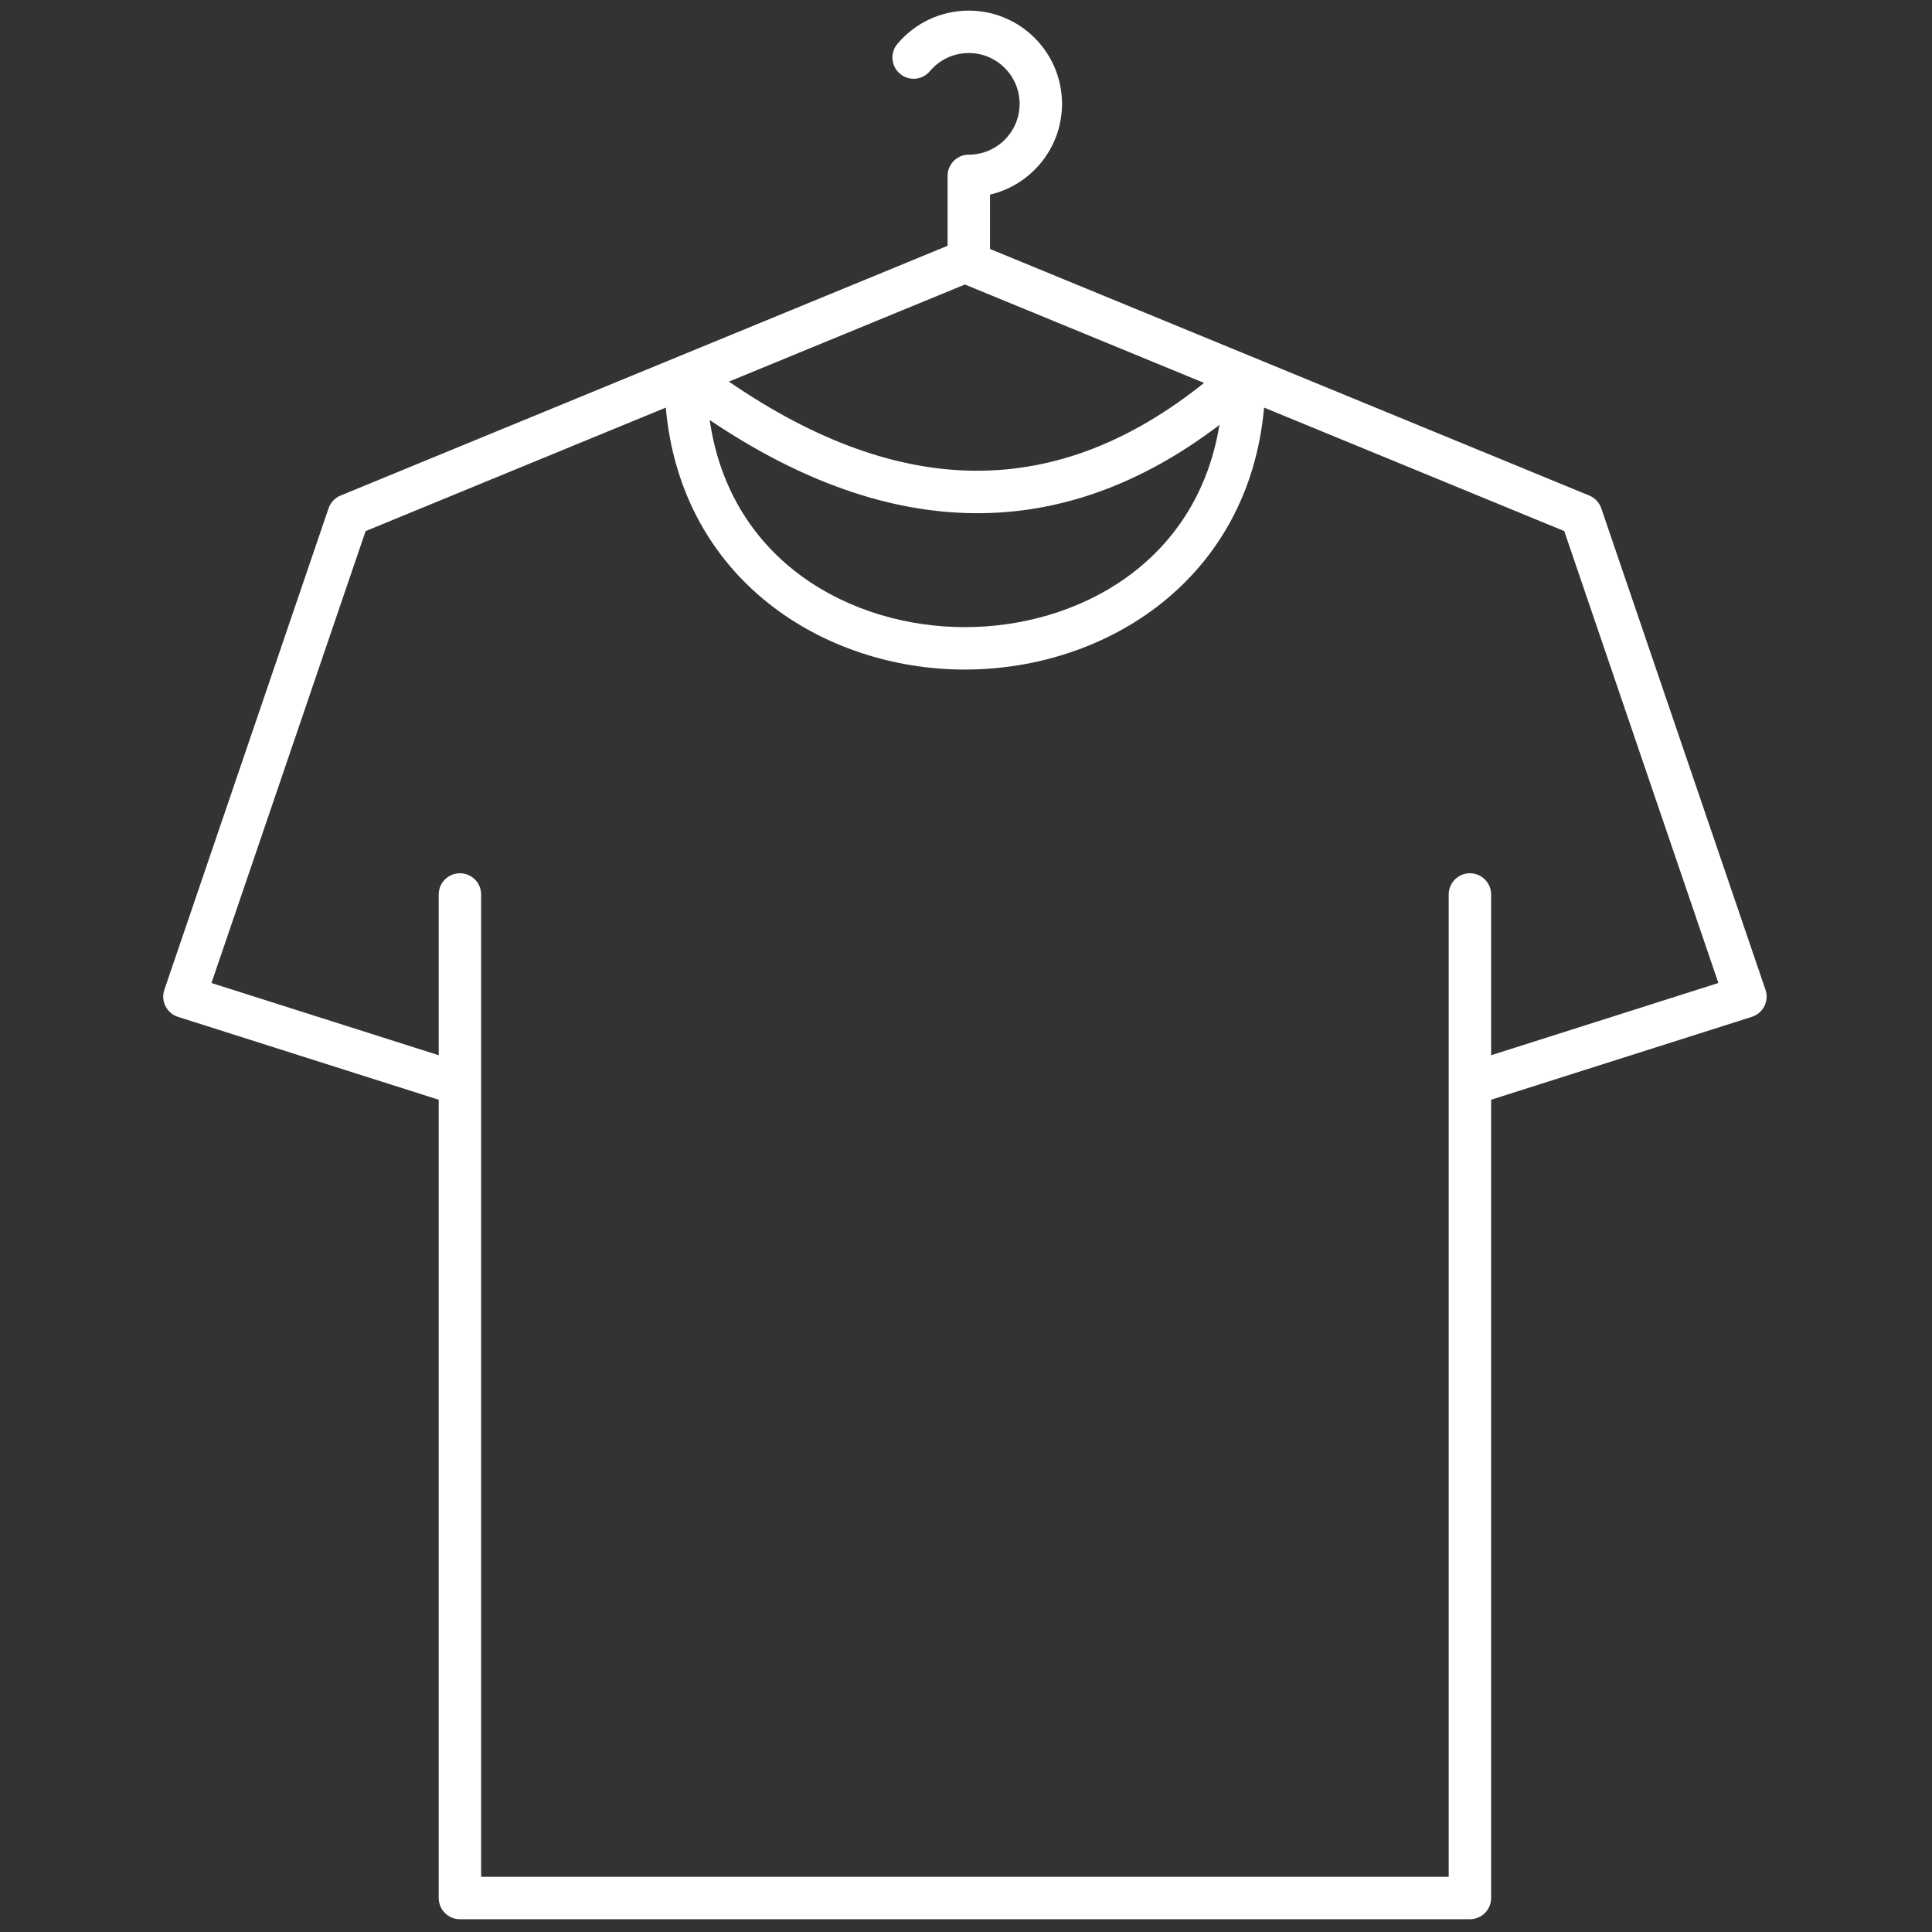 <svg xmlns="http://www.w3.org/2000/svg" xmlns:xlink="http://www.w3.org/1999/xlink" version="1.1" width="24" height="24" viewBox="0 0 256 256" xml:space="preserve">

<rect x="0" y="0" width="256" height="256" fill="#333333" stroke="none"/>

<defs>
</defs>
<g style="stroke: none; stroke-width: 0; stroke-dasharray: none; stroke-linecap: butt; stroke-linejoin: miter; stroke-miterlimit: 10; fill: none; fill-rule: nonzero; opacity: 1;" transform="translate(1.407 1.407) scale(2.81 2.81)" >
	<path d="M 82.751 46.173 l -7.743 -22.704 c -0.093 -0.273 -0.299 -0.492 -0.565 -0.602 l -28.26 -11.628 V 8.677 c 1.944 -0.454 3.396 -2.201 3.396 -4.281 C 49.579 1.972 47.606 0 45.183 0 c -1.302 0 -2.529 0.572 -3.367 1.57 c -0.355 0.423 -0.3 1.054 0.123 1.409 c 0.422 0.356 1.054 0.3 1.409 -0.123 C 43.804 2.312 44.473 2 45.183 2 c 1.321 0 2.396 1.075 2.396 2.396 s -1.075 2.396 -2.396 2.396 c -0.552 0 -1 0.448 -1 1 v 3.297 L 15.558 22.867 c -0.267 0.11 -0.473 0.329 -0.566 0.602 L 7.249 46.173 c -0.087 0.255 -0.068 0.533 0.053 0.773 s 0.334 0.421 0.59 0.503 l 12.295 3.908 V 89 c 0 0.553 0.448 1 1 1 h 47.626 c 0.553 0 1 -0.447 1 -1 V 51.357 l 12.294 -3.908 c 0.257 -0.082 0.469 -0.263 0.59 -0.503 S 82.838 46.428 82.751 46.173 z M 33.871 17.494 L 45 12.915 l 11.276 4.64 C 49.364 23.098 42.007 23.077 33.871 17.494 z M 57.001 19.537 C 55.935 26.07 50.286 29.072 45 29.072 c -5.347 0 -11.067 -3.074 -12.036 -9.767 C 41.539 25.085 49.606 25.164 57.001 19.537 z M 69.813 49.259 v -7.581 c 0 -0.552 -0.447 -1 -1 -1 s -1 0.448 -1 1 v 8.948 V 88 H 22.187 V 50.626 v -8.948 c 0 -0.552 -0.448 -1 -1 -1 s -1 0.448 -1 1 v 7.581 L 9.471 45.853 l 7.268 -21.309 l 14.155 -5.824 C 31.619 26.833 38.345 31.072 45 31.072 c 6.656 0 13.381 -4.239 14.107 -12.353 l 14.155 5.824 l 7.267 21.309 L 69.813 49.259 z" style="stroke: none; stroke-width: 1; stroke-dasharray: none; stroke-linecap: butt; stroke-linejoin: miter; stroke-miterlimit: 10; fill: rgb(255,255,255); fill-rule: nonzero; opacity: 1;" transform=" matrix(1 0 0 1 0 0) " stroke-linecap="round" />
</g>
</svg>